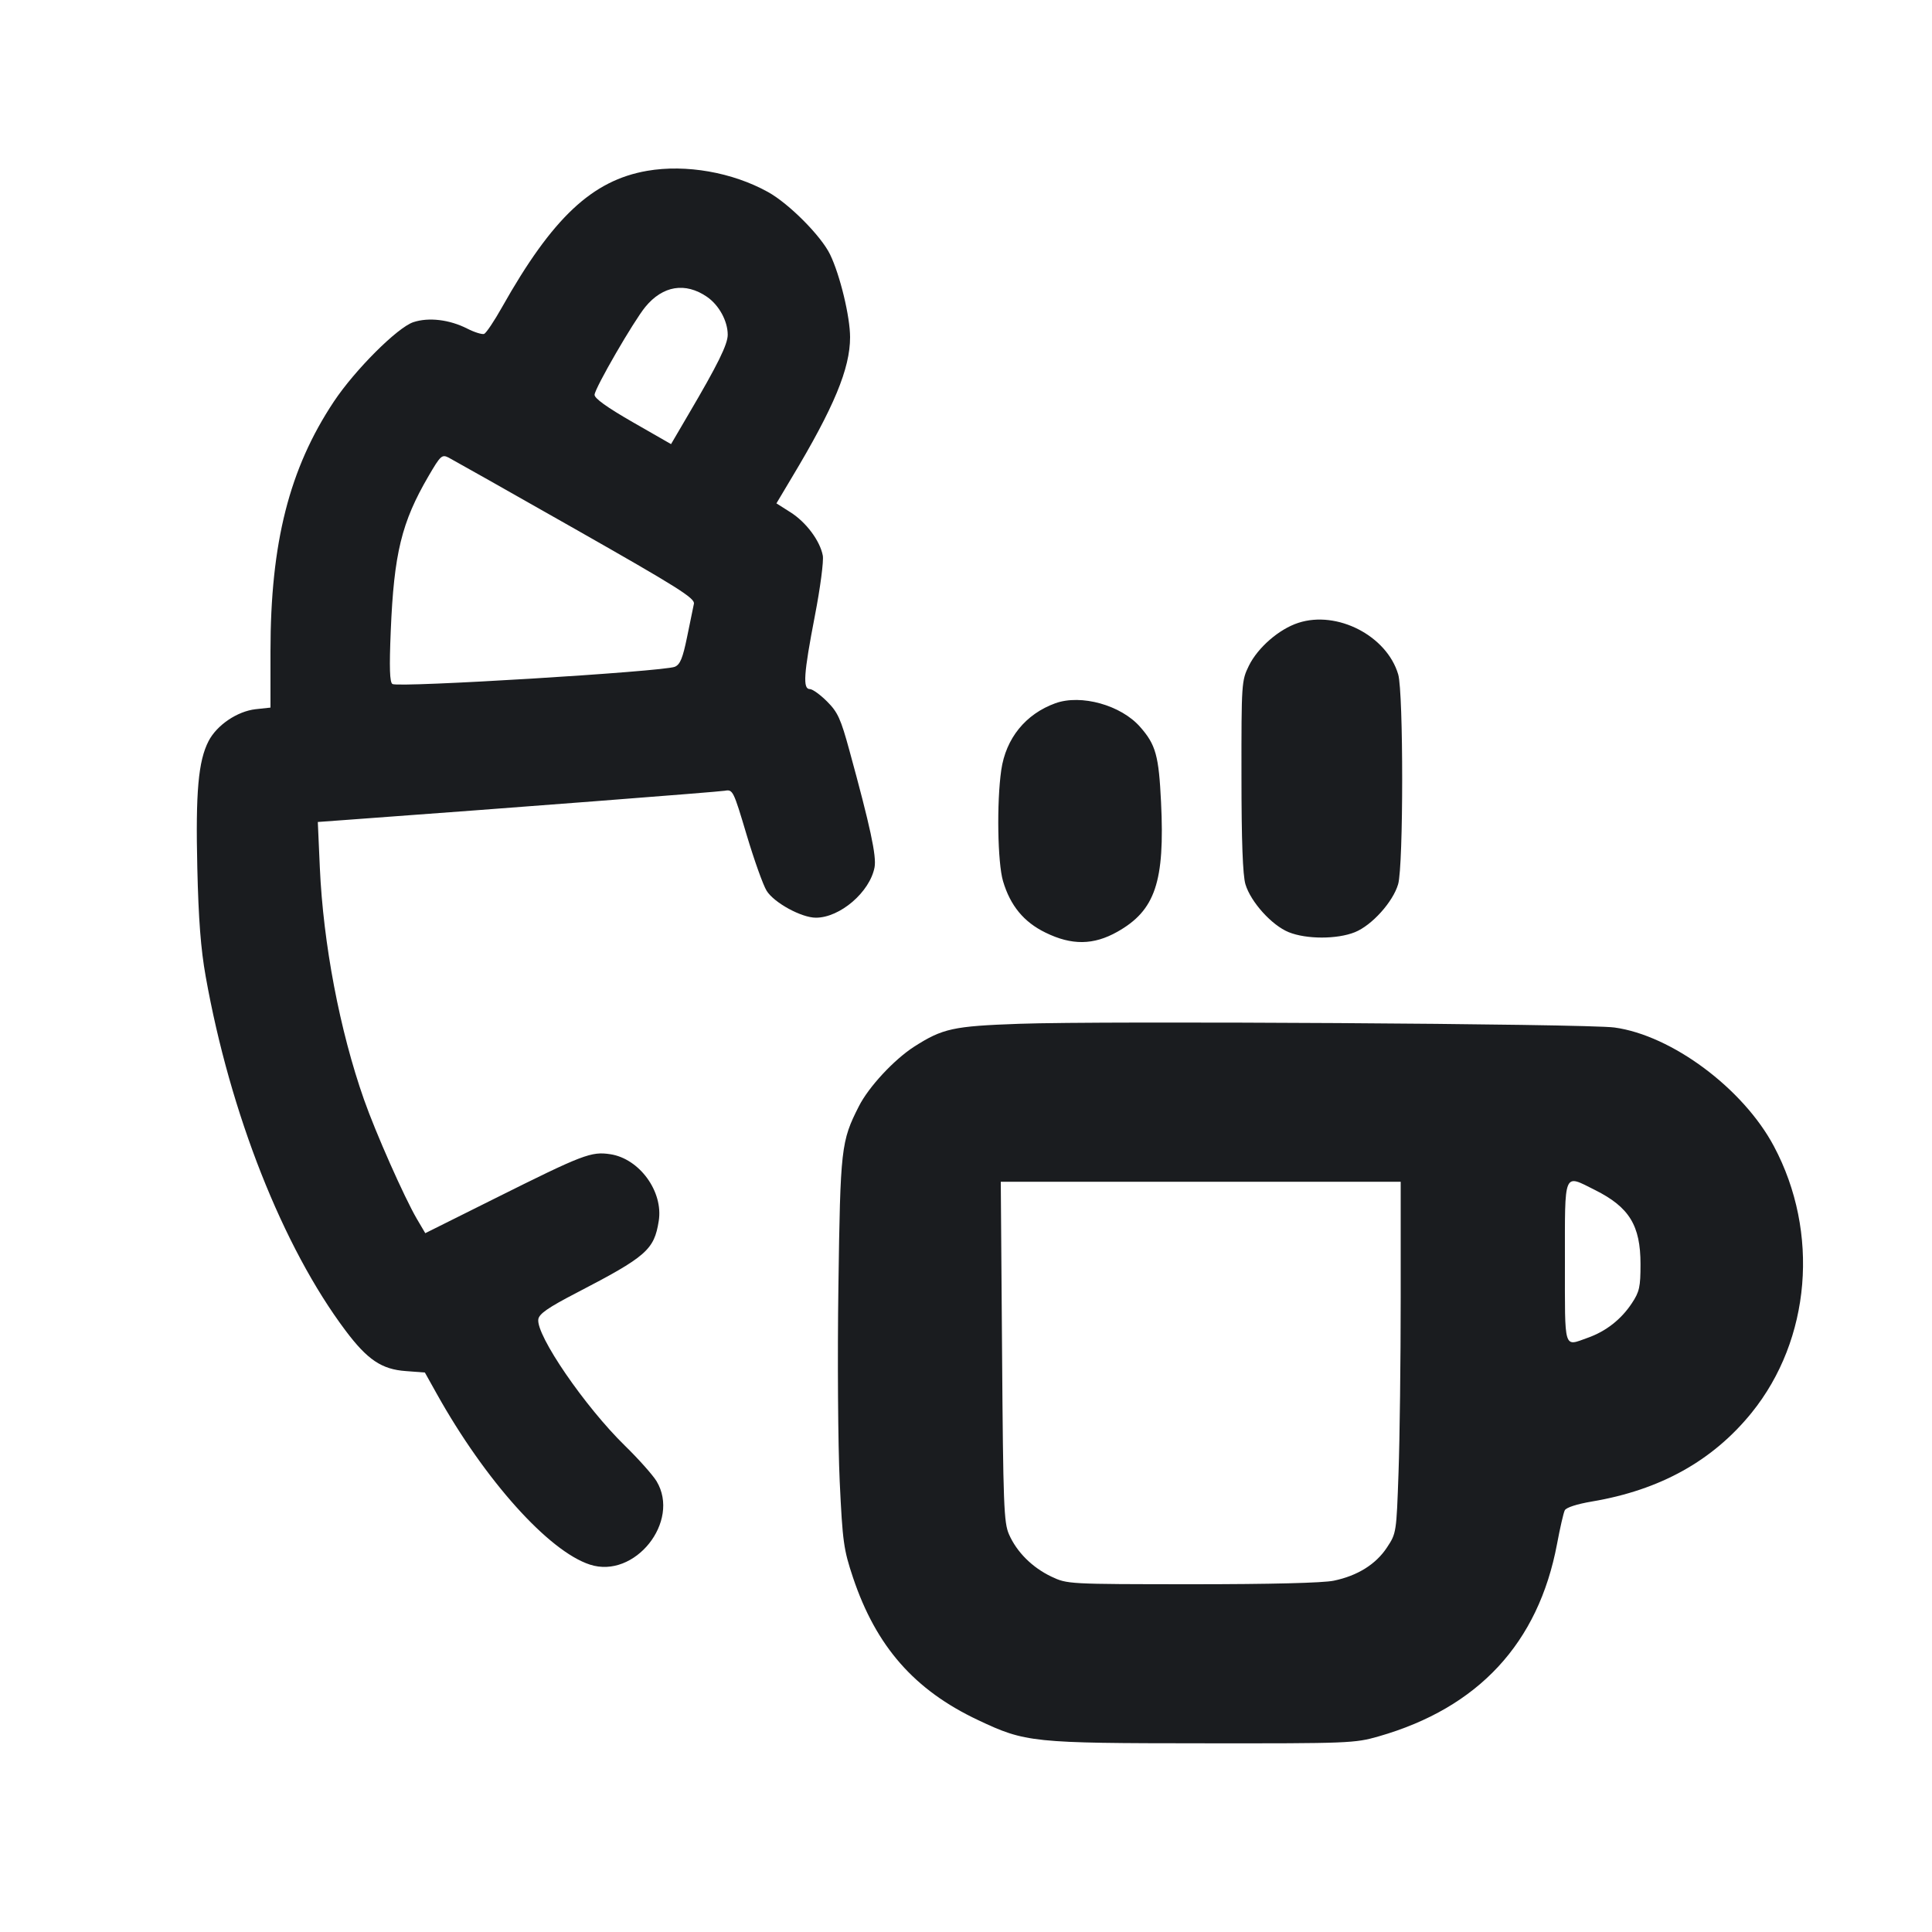 <svg width="24" height="24" viewBox="0 0 24 24" fill="none" xmlns="http://www.w3.org/2000/svg"><path d="M8.040 2.122 C 7.357 2.240,6.862 2.705,6.237 3.815 C 6.140 3.988,6.039 4.138,6.014 4.148 C 5.989 4.157,5.894 4.128,5.804 4.082 C 5.584 3.970,5.326 3.939,5.135 4.002 C 4.938 4.067,4.409 4.595,4.147 4.989 C 3.594 5.821,3.360 6.743,3.360 8.090 L 3.360 8.790 3.175 8.810 C 2.947 8.836,2.694 9.007,2.591 9.206 C 2.463 9.454,2.429 9.840,2.451 10.780 C 2.466 11.420,2.494 11.788,2.555 12.129 C 2.858 13.832,3.514 15.493,4.293 16.530 C 4.565 16.892,4.742 17.011,5.042 17.032 L 5.278 17.050 5.426 17.315 C 6.025 18.388,6.814 19.269,7.328 19.436 C 7.884 19.618,8.457 18.901,8.156 18.400 C 8.109 18.323,7.933 18.125,7.764 17.960 C 7.266 17.474,6.659 16.588,6.687 16.389 C 6.697 16.321,6.807 16.244,7.162 16.060 C 8.031 15.609,8.126 15.526,8.183 15.168 C 8.242 14.803,7.944 14.393,7.581 14.338 C 7.343 14.302,7.243 14.341,6.151 14.886 L 5.283 15.319 5.177 15.139 C 5.022 14.873,4.667 14.073,4.522 13.660 C 4.220 12.802,4.015 11.722,3.973 10.776 L 3.948 10.211 4.304 10.185 C 6.387 10.033,8.921 9.837,9.003 9.823 C 9.104 9.805,9.110 9.818,9.275 10.371 C 9.368 10.682,9.479 10.994,9.523 11.065 C 9.615 11.214,9.956 11.400,10.135 11.400 C 10.435 11.400,10.806 11.081,10.864 10.774 C 10.890 10.635,10.811 10.269,10.552 9.324 C 10.444 8.928,10.407 8.847,10.274 8.714 C 10.189 8.629,10.093 8.560,10.060 8.560 C 9.971 8.560,9.983 8.374,10.122 7.653 C 10.190 7.303,10.234 6.967,10.221 6.901 C 10.186 6.717,10.014 6.487,9.820 6.364 L 9.645 6.253 9.834 5.936 C 10.360 5.060,10.560 4.579,10.560 4.189 C 10.560 3.935,10.436 3.419,10.312 3.162 C 10.202 2.933,9.802 2.530,9.540 2.385 C 9.098 2.140,8.522 2.039,8.040 2.122 M8.782 3.687 C 8.931 3.789,9.040 3.988,9.040 4.158 C 9.040 4.278,8.917 4.528,8.552 5.148 L 8.336 5.517 7.858 5.243 C 7.538 5.059,7.382 4.947,7.386 4.903 C 7.393 4.815,7.872 3.988,8.017 3.812 C 8.234 3.548,8.513 3.503,8.782 3.687 M7.148 6.574 C 8.421 7.297,8.634 7.431,8.620 7.500 C 8.611 7.544,8.573 7.730,8.535 7.914 C 8.481 8.177,8.449 8.255,8.383 8.283 C 8.237 8.343,4.951 8.544,4.875 8.497 C 4.841 8.476,4.835 8.298,4.854 7.838 C 4.894 6.876,4.988 6.488,5.324 5.913 C 5.472 5.659,5.490 5.643,5.572 5.684 C 5.620 5.709,6.330 6.109,7.148 6.574 M16.129 7.737 C 15.890 7.814,15.625 8.044,15.514 8.270 C 15.423 8.456,15.421 8.484,15.422 9.640 C 15.422 10.448,15.438 10.872,15.471 10.984 C 15.537 11.205,15.799 11.495,16.009 11.580 C 16.229 11.669,16.611 11.669,16.831 11.580 C 17.042 11.495,17.304 11.204,17.368 10.984 C 17.435 10.758,17.435 8.604,17.369 8.378 C 17.228 7.898,16.611 7.580,16.129 7.737 M13.110 8.736 C 12.740 8.870,12.495 9.172,12.438 9.566 C 12.380 9.969,12.392 10.717,12.460 10.946 C 12.550 11.250,12.718 11.454,12.987 11.585 C 13.313 11.745,13.584 11.742,13.880 11.575 C 14.351 11.310,14.471 10.954,14.423 9.966 C 14.395 9.387,14.358 9.251,14.163 9.030 C 13.926 8.759,13.429 8.621,13.110 8.736 M12.660 12.718 C 11.839 12.747,11.710 12.776,11.356 13.002 C 11.105 13.164,10.790 13.503,10.669 13.743 C 10.448 14.178,10.439 14.260,10.415 15.980 C 10.402 16.860,10.410 17.949,10.431 18.400 C 10.467 19.160,10.480 19.248,10.597 19.599 C 10.884 20.453,11.359 20.995,12.151 21.368 C 12.739 21.646,12.823 21.655,14.940 21.656 C 16.757 21.658,16.830 21.655,17.126 21.570 C 18.365 21.215,19.110 20.412,19.342 19.180 C 19.379 18.982,19.422 18.794,19.438 18.762 C 19.455 18.727,19.588 18.684,19.777 18.652 C 20.624 18.509,21.276 18.146,21.759 17.550 C 22.495 16.640,22.606 15.309,22.036 14.239 C 21.654 13.521,20.766 12.861,20.055 12.764 C 19.715 12.717,13.702 12.680,12.660 12.718 M17.400 16.110 C 17.400 16.896,17.388 17.879,17.373 18.293 C 17.347 19.040,17.346 19.047,17.229 19.224 C 17.091 19.433,16.863 19.575,16.568 19.636 C 16.435 19.664,15.780 19.680,14.808 19.680 C 13.263 19.679,13.260 19.679,13.060 19.585 C 12.823 19.472,12.631 19.281,12.534 19.060 C 12.470 18.915,12.462 18.696,12.448 16.790 L 12.432 14.680 14.916 14.680 L 17.400 14.680 17.400 16.110 M19.814 14.783 C 20.240 14.996,20.379 15.224,20.379 15.704 C 20.379 15.988,20.366 16.047,20.271 16.190 C 20.138 16.391,19.949 16.539,19.722 16.619 C 19.421 16.726,19.440 16.790,19.440 15.680 C 19.440 14.533,19.418 14.585,19.814 14.783 " fill="#1A1C1F" stroke="none" fill-rule="evenodd"></path></svg>
